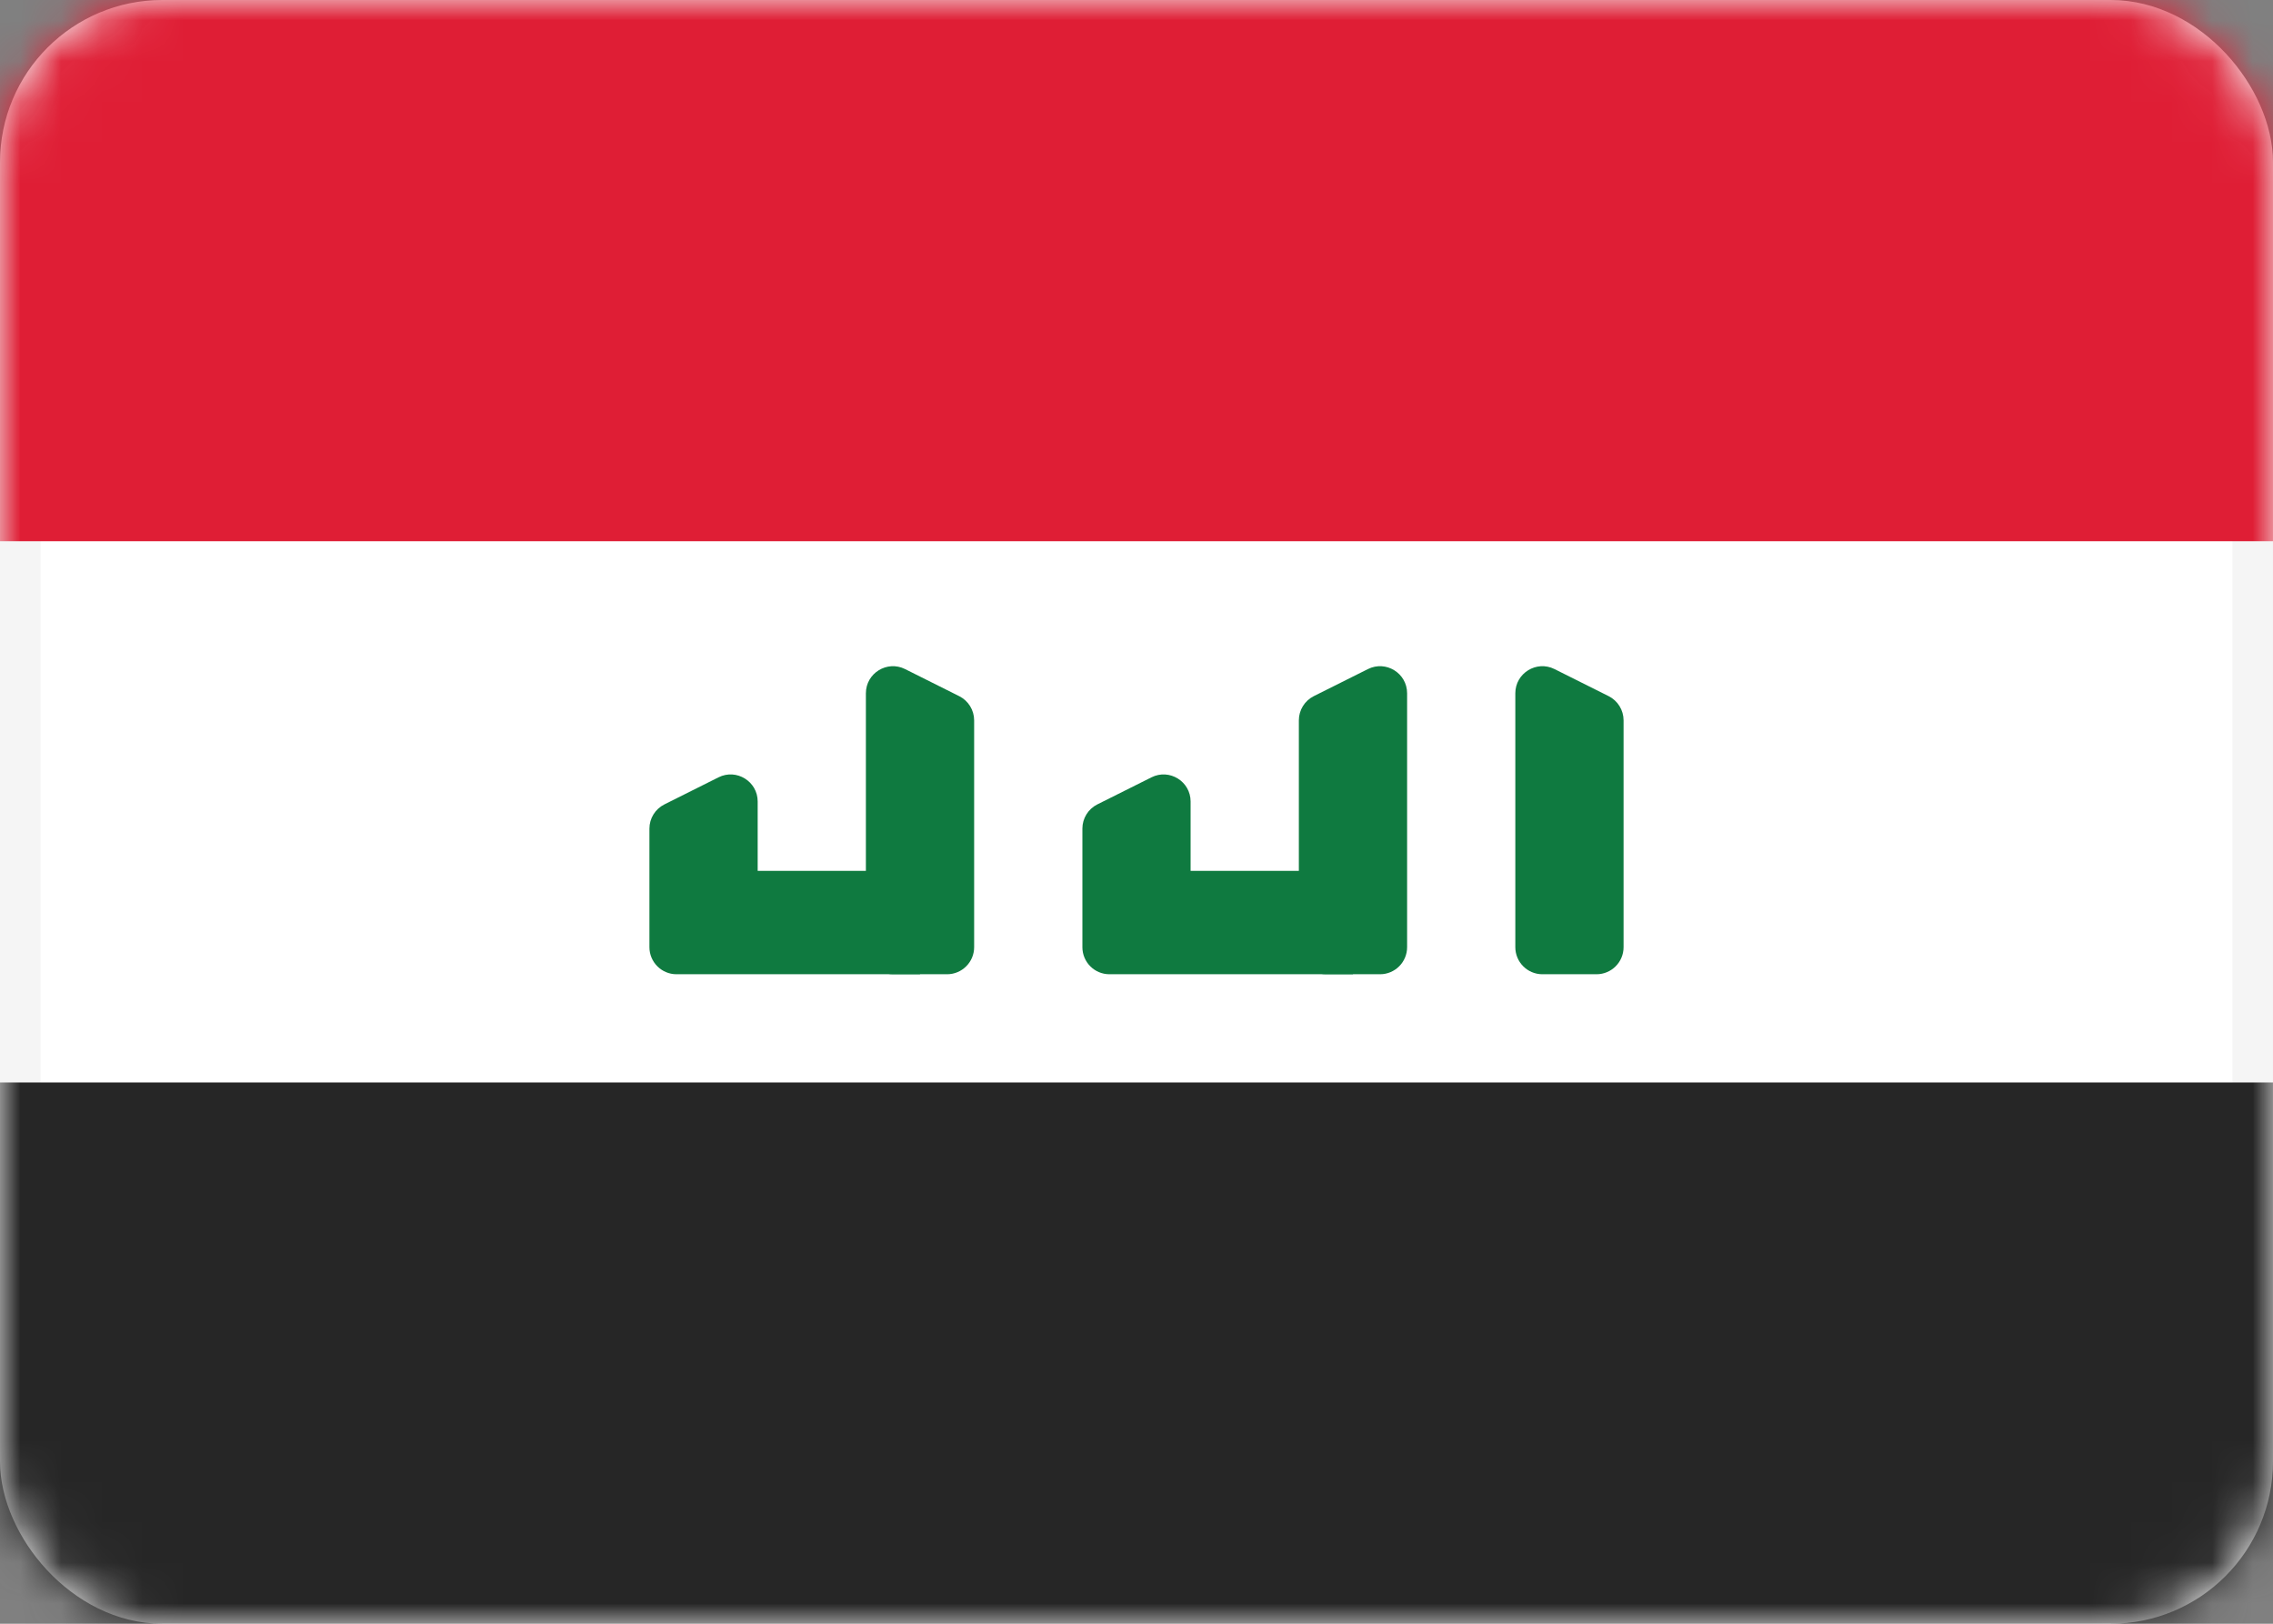 <svg width="56" height="40" viewBox="0 0 56 40" fill="none" xmlns="http://www.w3.org/2000/svg">
<rect x="0" y="0" width="56" height="40" fill="#808080" stroke="none"/>
<rect x="0.5" y="0.5" width="55" height="39" rx="3.5" fill="white" stroke="#F5F5F5"/>
<mask id="mask0_102_1880" style="mask-type:luminance" maskUnits="userSpaceOnUse" x="0" y="0" width="56" height="40">
<rect x="0.5" y="0.5" width="55" height="39" rx="3.5" fill="white" stroke="white"/>
</mask>
<g mask="url(#mask0_102_1880)">
<path fill-rule="evenodd" clip-rule="evenodd" d="M0 13.333H56V0H0V13.333Z" fill="#DF1E35"/>
<path fill-rule="evenodd" clip-rule="evenodd" d="M0 40H56V26.667H0V40Z" fill="#262626"/>
<path fill-rule="evenodd" clip-rule="evenodd" d="M37.333 17.079C37.333 16.583 37.855 16.261 38.298 16.482L39.632 17.149C39.857 17.262 40 17.493 40 17.745V23.333C40 23.701 39.702 24 39.333 24H38C37.632 24 37.333 23.701 37.333 23.333V17.079Z" fill="#0F7A40"/>
<path fill-rule="evenodd" clip-rule="evenodd" d="M21.333 17.079C21.333 16.583 21.855 16.261 22.298 16.482L23.631 17.149C23.857 17.262 24 17.493 24 17.745V23.333C24 23.701 23.701 24 23.333 24H22C21.632 24 21.333 23.701 21.333 23.333V17.079Z" fill="#0F7A40"/>
<path fill-rule="evenodd" clip-rule="evenodd" d="M32 17.745C32 17.493 32.143 17.262 32.368 17.149L33.702 16.482C34.145 16.261 34.667 16.583 34.667 17.079V23.333C34.667 23.701 34.368 24 34 24H32.667C32.298 24 32 23.701 32 23.333V17.745Z" fill="#0F7A40"/>
<path fill-rule="evenodd" clip-rule="evenodd" d="M26.667 20.412C26.667 20.16 26.809 19.929 27.035 19.816L28.369 19.149C28.812 18.927 29.333 19.25 29.333 19.745V21.453H33.333V24H29.333H27.333C26.965 24 26.667 23.701 26.667 23.333V20.412Z" fill="#0F7A40"/>
<path fill-rule="evenodd" clip-rule="evenodd" d="M16 20.412C16 20.16 16.143 19.929 16.369 19.816L17.702 19.149C18.145 18.927 18.667 19.25 18.667 19.745V21.453H22.667V24H18.667H16.667C16.299 24 16 23.701 16 23.333V20.412Z" fill="#0F7A40"/>
</g>
</svg>
